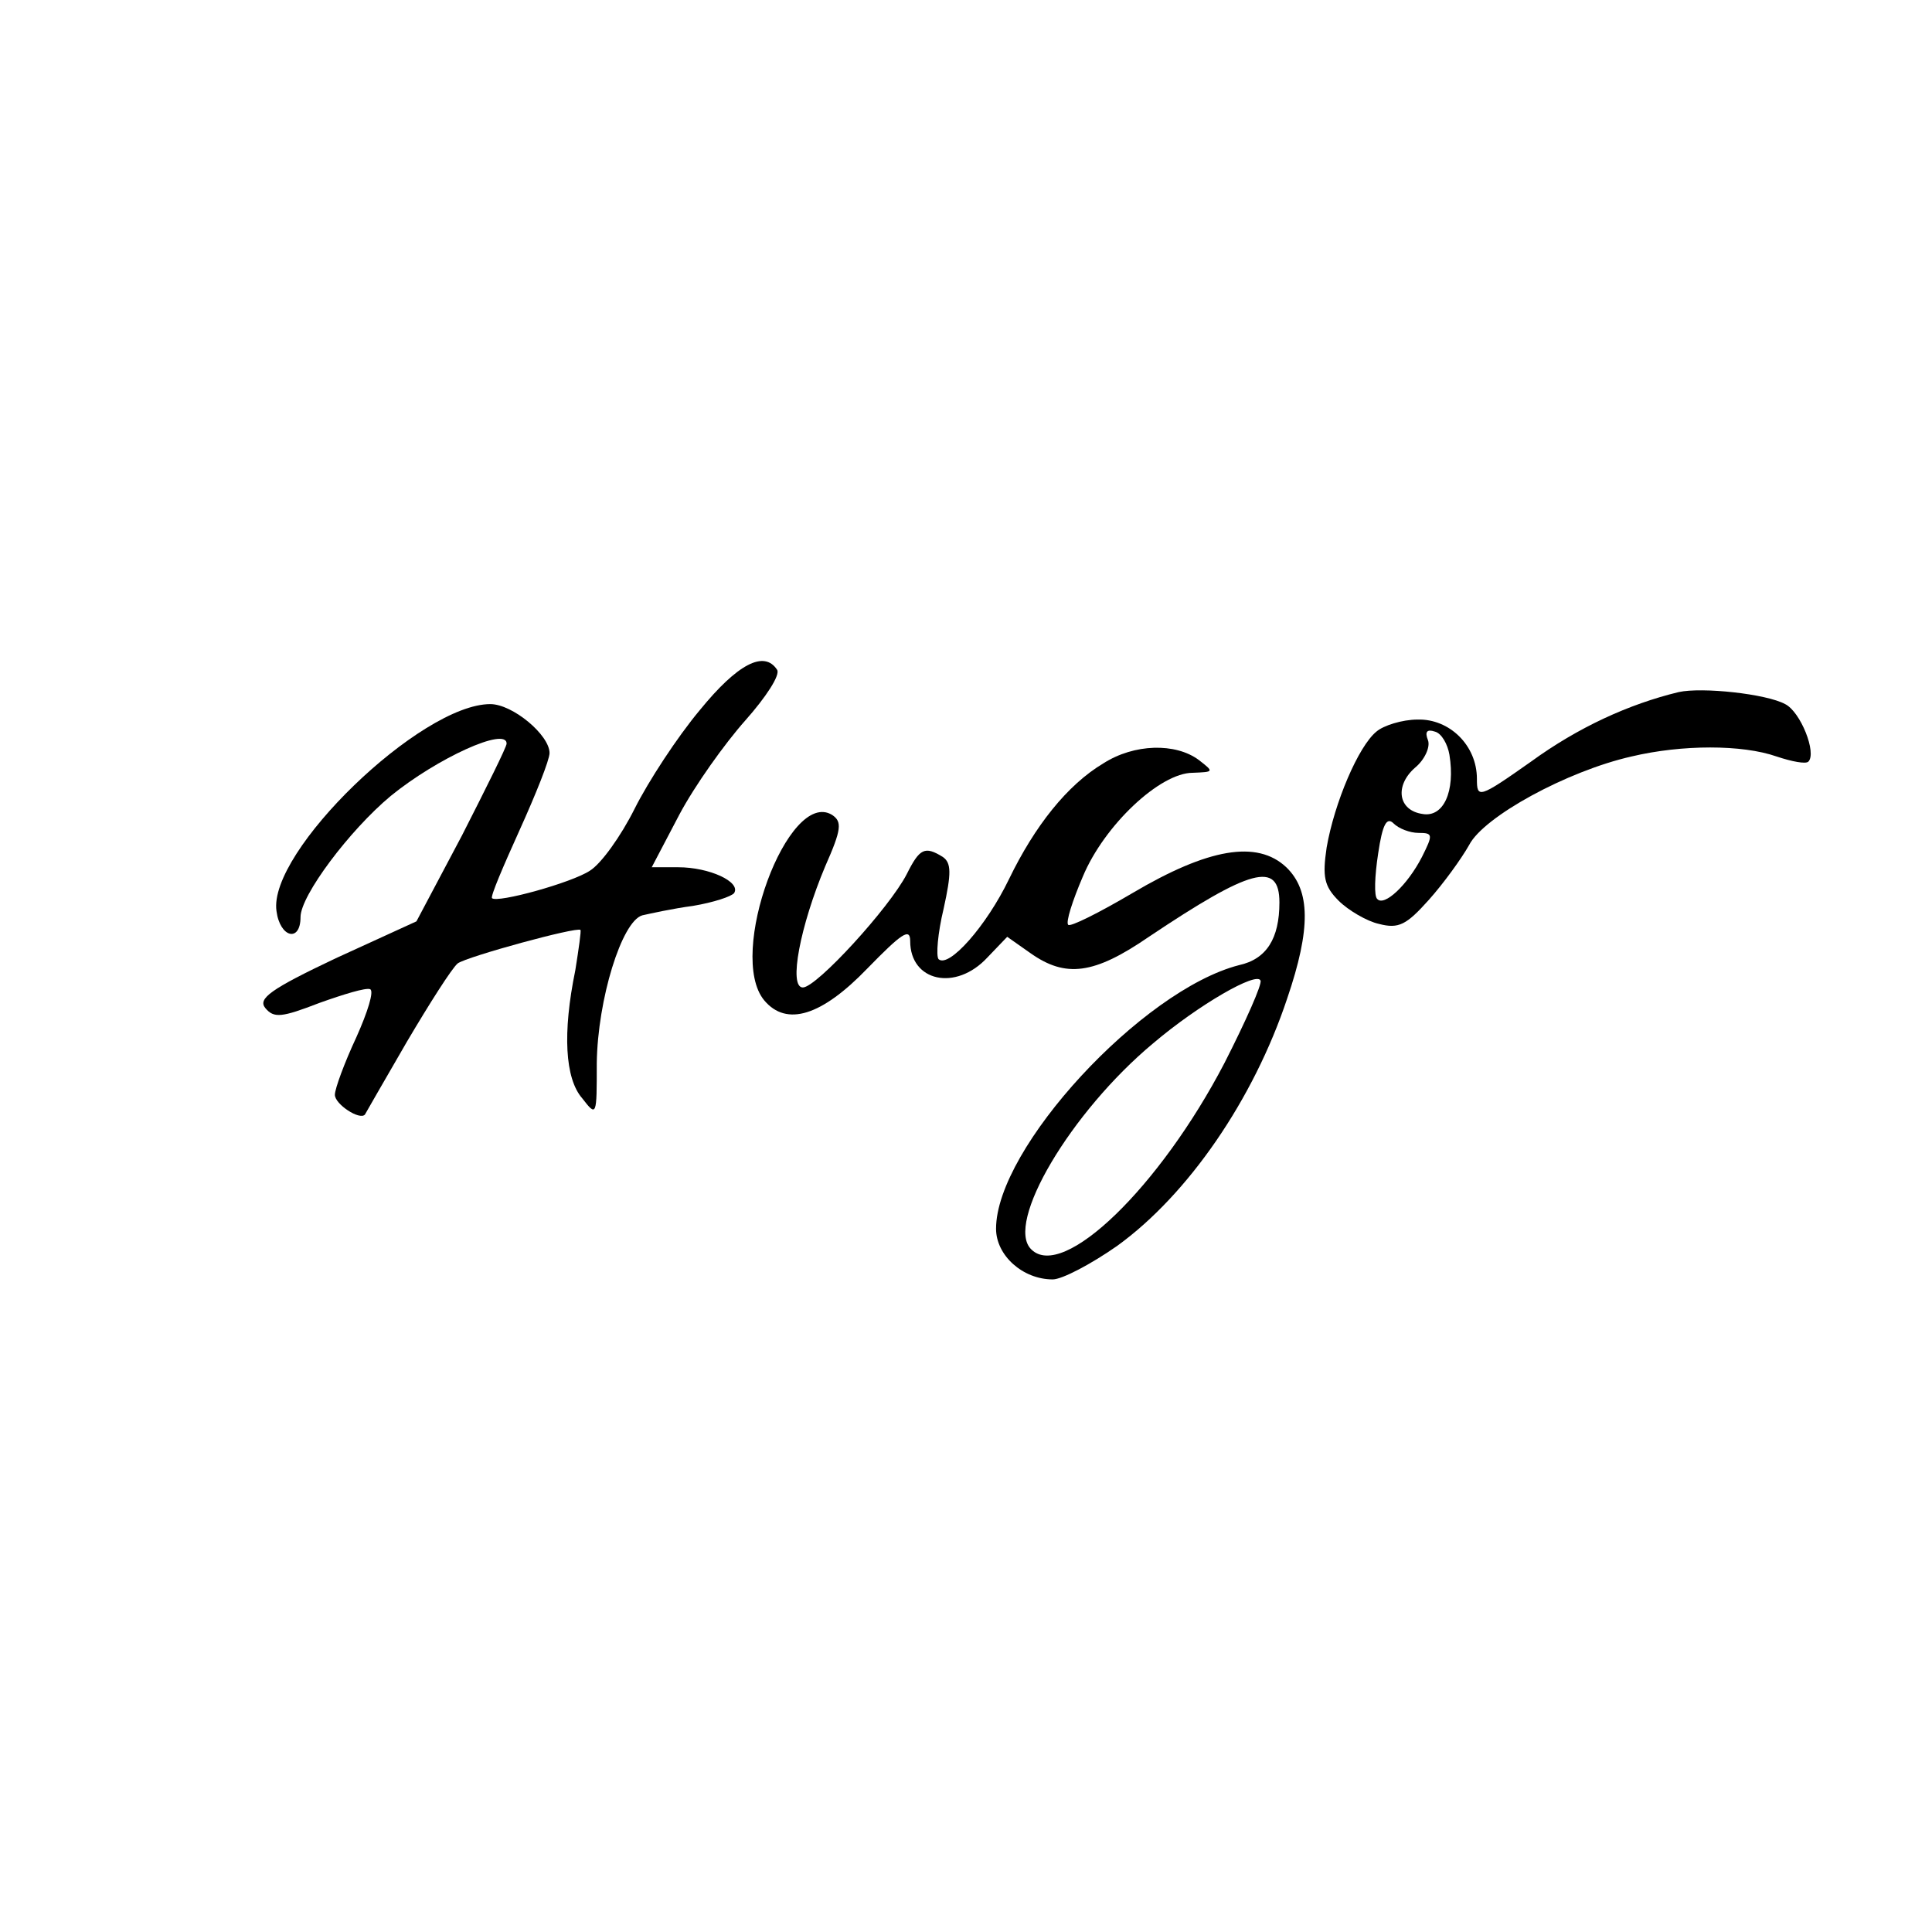 <?xml version="1.0" standalone="no"?>
<!DOCTYPE svg PUBLIC "-//W3C//DTD SVG 20010904//EN"
 "http://www.w3.org/TR/2001/REC-SVG-20010904/DTD/svg10.dtd">
<svg version="1.0" xmlns="http://www.w3.org/2000/svg"
 width="225pt" height="225pt" viewBox="0 0 225 225"
 preserveAspectRatio="xMidYMid meet">

<g transform="translate(0,225) scale(0.1,-0.1)"
fill="#000000" stroke="none">
<path d="M815 1423 c-26 -31 -60 -83 -76 -115 -16 -32 -39 -64 -52 -72 -21
-14 -108 -38 -114 -32 -2 2 13 37 32 79 19 42 35 82 35 90 0 21 -43 57 -69 57
-81 0 -259 -172 -249 -241 4 -31 28 -37 28 -7 0 25 57 101 105 141 54 44 135
81 135 61 0 -4 -24 -52 -52 -107 l-53 -100 -94 -43 c-76 -36 -91 -47 -82 -58
10 -12 19 -11 63 6 28 10 54 18 59 16 5 -2 -3 -27 -16 -56 -14 -30 -25 -60
-25 -67 0 -11 29 -30 35 -23 1 2 23 40 49 85 26 44 52 85 59 91 11 8 139 43
143 39 1 -1 -2 -22 -6 -47 -15 -73 -12 -126 8 -149 17 -22 17 -21 17 41 1 74
29 165 53 172 9 2 36 8 59 11 24 4 45 11 48 15 8 13 -29 30 -65 30 l-31 0 32
61 c18 34 53 83 77 110 24 27 41 53 37 59 -15 23 -46 7 -90 -47z"/>
<path d="M1955 1444 c-58 -14 -117 -41 -172 -81 -61 -43 -63 -43 -63 -20 0 39
-32 70 -69 69 -18 0 -40 -7 -48 -14 -21 -17 -49 -83 -58 -135 -5 -34 -3 -45
14 -62 11 -11 33 -24 47 -27 23 -6 32 -1 58 28 17 19 38 48 47 64 17 33 114
86 189 103 59 14 129 14 169 0 18 -6 34 -9 37 -6 10 10 -9 58 -27 67 -22 12
-97 20 -124 14z m-267 -73 c7 -43 -7 -73 -31 -69 -29 4 -33 33 -9 54 11 9 18
24 15 32 -4 10 -1 13 8 10 8 -2 15 -15 17 -27z m-36 -91 c17 0 17 -2 4 -28
-17 -33 -44 -58 -52 -49 -4 3 -3 27 1 53 5 34 10 43 18 35 6 -6 19 -11 29 -11z"/>
<path d="M1285 1361 c-42 -25 -80 -73 -110 -135 -26 -54 -70 -104 -82 -93 -3
4 -1 30 6 59 9 41 9 53 -1 60 -21 13 -27 10 -42 -20 -20 -39 -105 -132 -121
-132 -17 0 -3 72 26 141 19 43 20 52 8 60 -51 31 -123 -163 -79 -216 26 -31
67 -18 120 37 40 41 50 48 50 32 0 -47 53 -59 90 -19 l23 24 27 -19 c41 -29
74 -25 138 19 118 79 152 89 152 40 0 -42 -15 -66 -47 -73 -113 -29 -283 -213
-283 -307 0 -31 31 -59 66 -59 11 0 45 18 75 39 83 60 159 171 198 288 28 82
27 126 -1 153 -34 32 -91 22 -179 -30 -39 -23 -73 -40 -75 -37 -3 3 5 28 17
56 25 60 90 121 128 121 25 1 25 1 7 15 -27 20 -75 19 -111 -4z m141 -349
c-75 -144 -188 -254 -225 -217 -31 30 46 160 142 240 53 45 121 84 125 73 2
-4 -17 -47 -42 -96z"/>
</g>
</svg>

